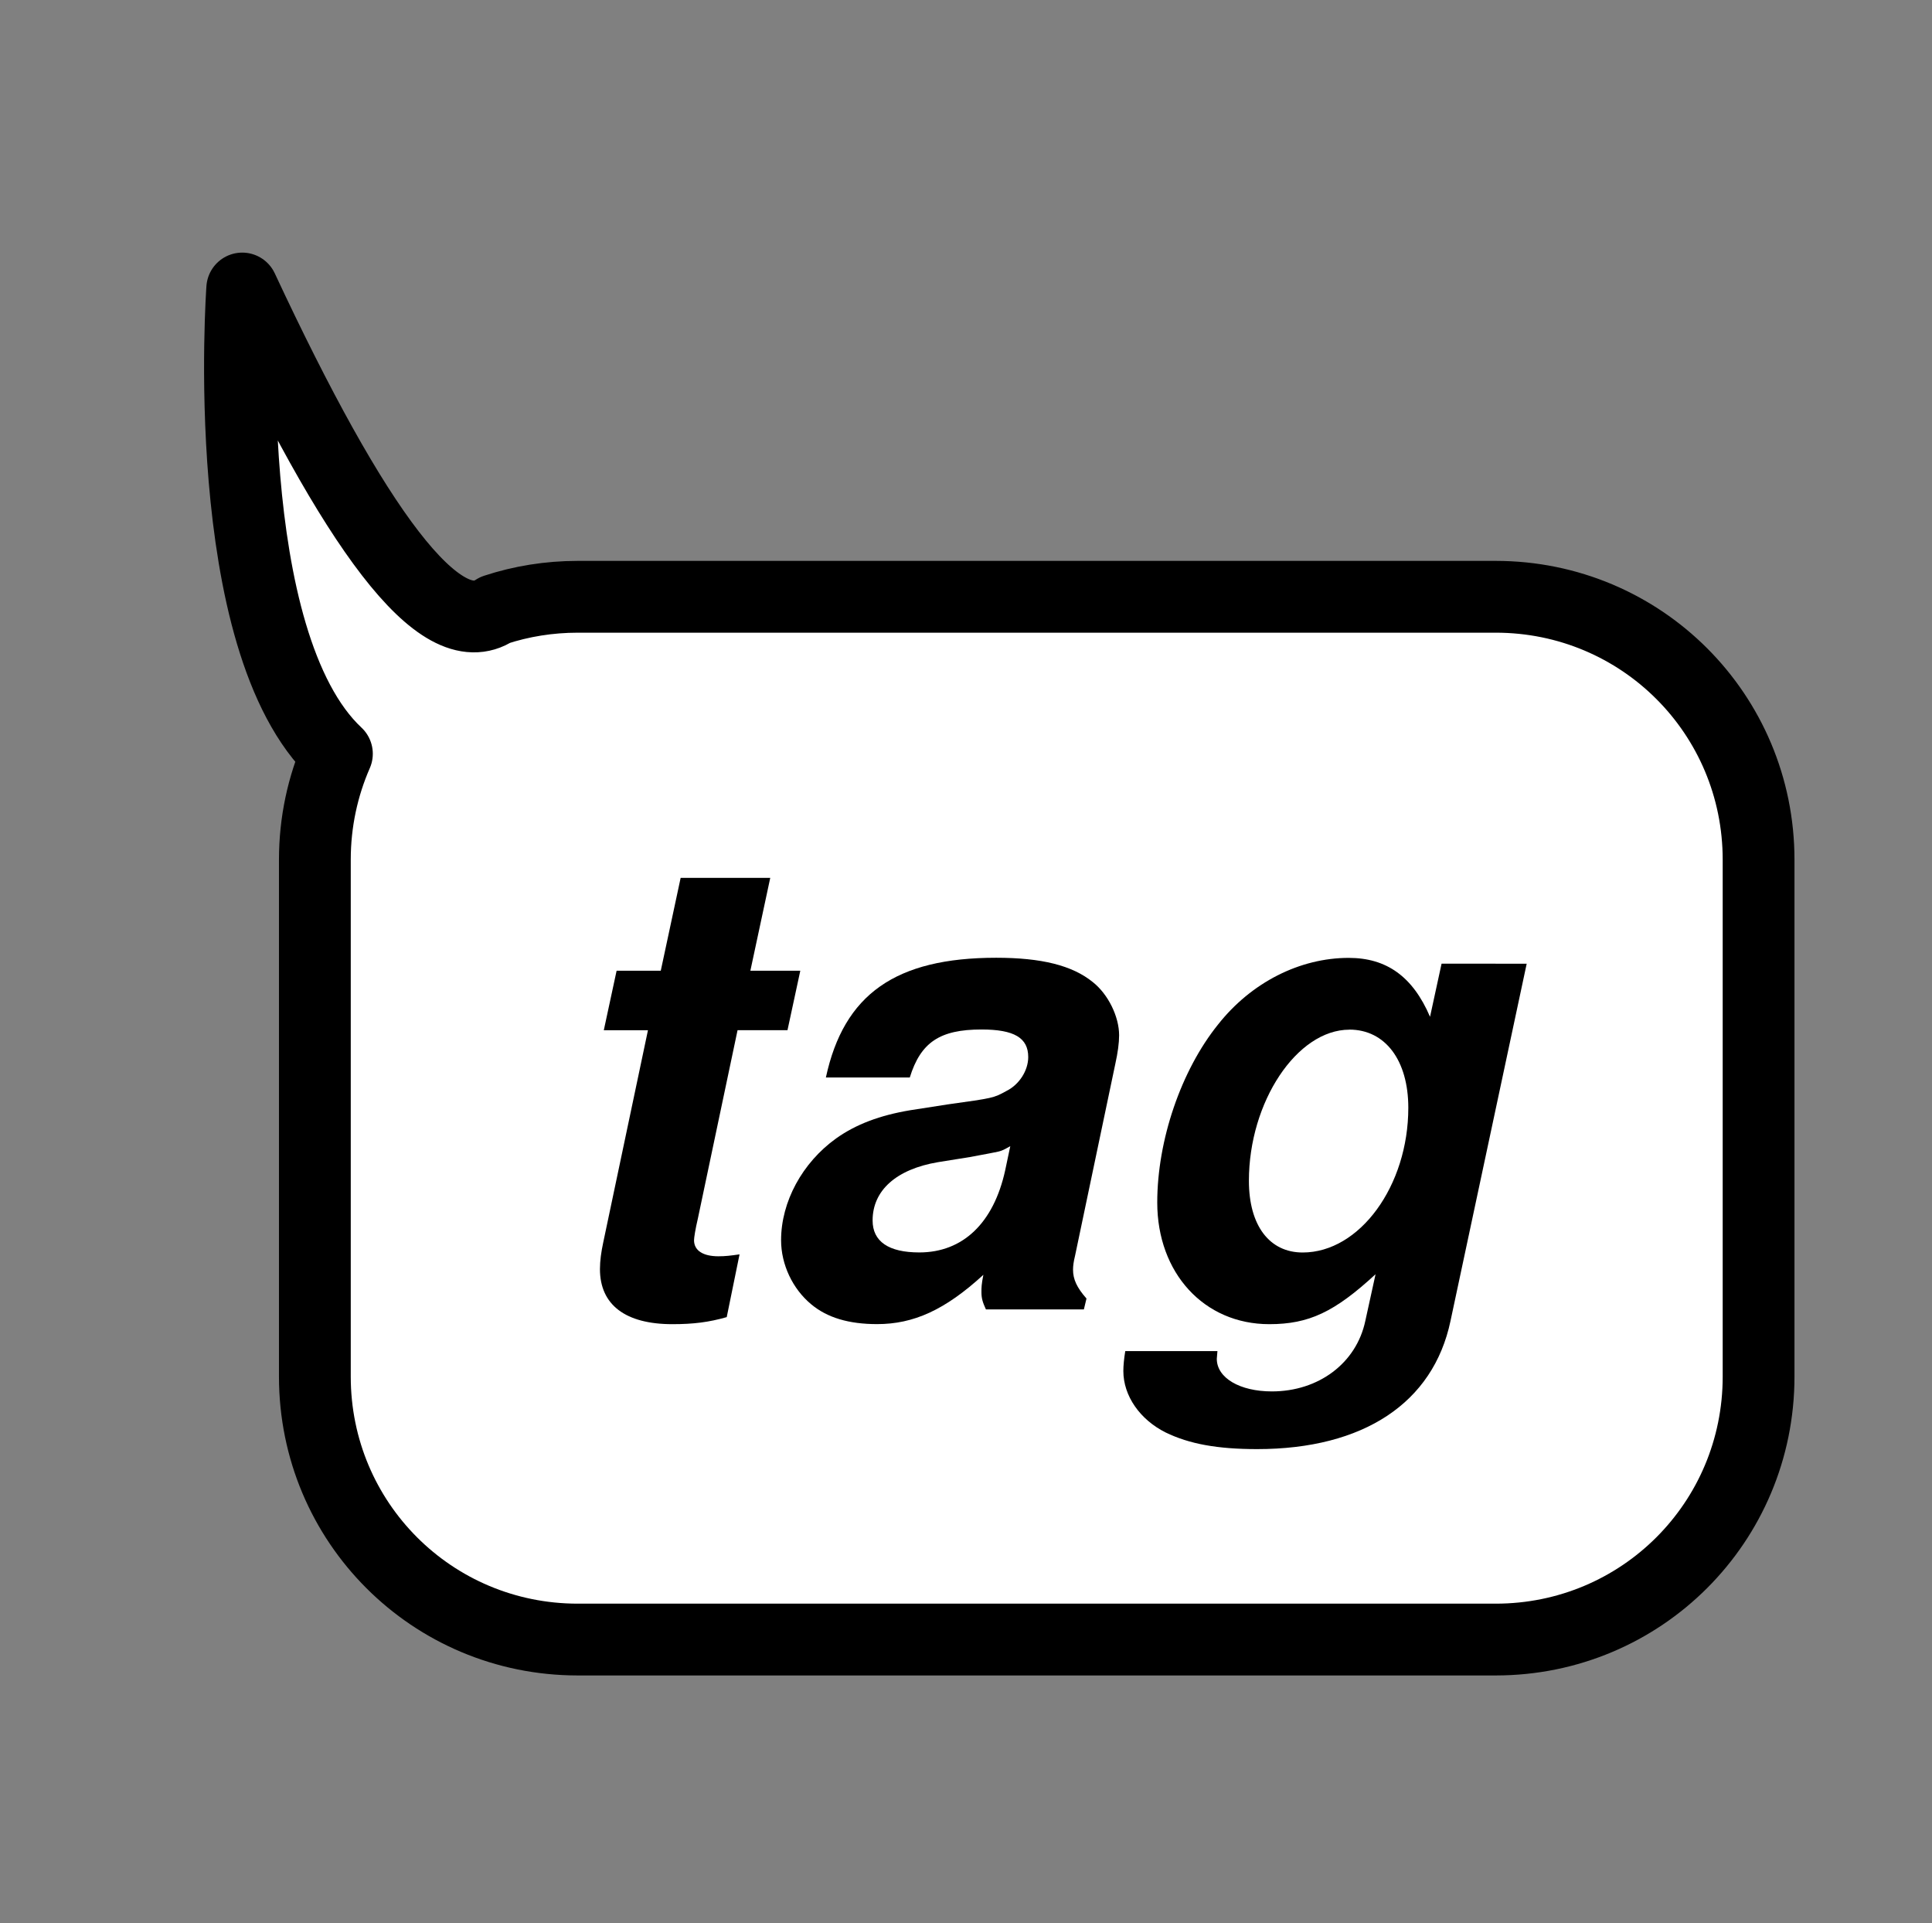 <?xml version="1.0" encoding="UTF-8" standalone="no"?>
<!-- Created with Inkscape (http://www.inkscape.org/) -->

<svg
   xmlns:dc="http://purl.org/dc/elements/1.1/"
   xmlns:cc="http://creativecommons.org/ns#"
   xmlns:rdf="http://www.w3.org/1999/02/22-rdf-syntax-ns#"
   xmlns:svg="http://www.w3.org/2000/svg"
   xmlns="http://www.w3.org/2000/svg"
   xmlns:sodipodi="http://sodipodi.sourceforge.net/DTD/sodipodi-0.dtd"
   xmlns:inkscape="http://www.inkscape.org/namespaces/inkscape"
   width="23.18"
   height="23.072"
   id="svg2"
   version="1.1"
   inkscape:version="0.92.1 r"
   sodipodi:docname="trace_togglelabels.svg">
  <rect width="100%" height="100%" fill="#808080" stroke="none"/>
  <defs
     id="defs4">
    <inkscape:perspective
       sodipodi:type="inkscape:persp3d"
       inkscape:vp_x="0 : 526.18109 : 1"
       inkscape:vp_y="0 : 1000 : 0"
       inkscape:vp_z="744.09448 : 526.18109 : 1"
       inkscape:persp3d-origin="372.04724 : 350.78739 : 1"
       id="perspective10" />
    <inkscape:perspective
       id="perspective2884"
       inkscape:persp3d-origin="0.5 : 0.33333333 : 1"
       inkscape:vp_z="1 : 0.5 : 1"
       inkscape:vp_y="0 : 1000 : 0"
       inkscape:vp_x="0 : 0.5 : 1"
       sodipodi:type="inkscape:persp3d" />
    <inkscape:perspective
       id="perspective3733"
       inkscape:persp3d-origin="0.5 : 0.33333333 : 1"
       inkscape:vp_z="1 : 0.5 : 1"
       inkscape:vp_y="0 : 1000 : 0"
       inkscape:vp_x="0 : 0.5 : 1"
       sodipodi:type="inkscape:persp3d" />
  </defs>
  <sodipodi:namedview
     id="base"
     pagecolor="#ffffff"
     bordercolor="#666666"
     borderopacity="1.0"
     inkscape:pageopacity="0.0"
     inkscape:pageshadow="2"
     inkscape:zoom="31.678384"
     inkscape:cx="14.793328"
     inkscape:cy="8.3083392"
     inkscape:document-units="px"
     inkscape:current-layer="g3766"
     showgrid="false"
     inkscape:window-width="2870"
     inkscape:window-height="1742"
     inkscape:window-x="0"
     inkscape:window-y="53"
     inkscape:window-maximized="0" />
  <g
     inkscape:label="Layer 1"
     inkscape:groupmode="layer"
     id="layer1"
     transform="translate(-264.181,-378.166)">
    <g
       id="g3766"
       inkscape:export-filename="/home/albert/Programming/catmaid/labels.png"
       inkscape:export-xdpi="93.18"
       inkscape:export-ydpi="93.18"
       transform="matrix(0.769,0,0,0.769,63.733,90.063)">
      <rect
         ry="0"
         y="376.779"
         x="263.308"
         height="25.846"
         width="25.967"
         id="rect2890-8"
         style="color:#000000;display:inline;overflow:visible;visibility:visible;fill:none;stroke:none;stroke-width:0.977;marker:none;enable-background:accumulate" />
      <path
         sodipodi:nodetypes="cccccccccccc"
         id="rect3718-0"
         d="m 269.675,383.956 h 14.321 c 2.273,0 4.102,1.83 4.102,4.102 v 8.063 c 0,2.273 -1.83,4.102 -4.102,4.102 h -14.321 c -2.273,0 -4.102,-1.83 -4.102,-4.102 v -8.063 c 0,-0.589 0.123,-1.148 0.344,-1.653 -1.876,-1.755 -1.477,-7.258 -1.477,-7.258 1.755,3.759 3.087,5.585 3.948,5.013 0.405,-0.133 0.837,-0.204 1.287,-0.204 z"
         style="color:#000000;display:inline;overflow:visible;visibility:visible;fill:#ffffff;fill-opacity:1;fill-rule:nonzero;stroke:#000000;stroke-width:1.12;stroke-linejoin:round;stroke-opacity:1;marker:none;enable-background:accumulate"
         inkscape:connector-curvature="0" />
      <g
         aria-label="tag"
         style="color:#000000;font-style:italic;font-variant:normal;font-weight:bold;font-stretch:normal;font-size:10.897px;line-height:0%;font-family:Arial;-inkscape-font-specification:'Andale Mono Bold';text-align:start;writing-mode:lr-tb;text-anchor:start;display:inline;overflow:visible;visibility:visible;fill:#000000;fill-opacity:1;fill-rule:nonzero;stroke:none;stroke-width:0.908;marker:none;enable-background:accumulate"
         id="text3720-9">
        <path
           d="m 273.147,389.789 h -0.779 l 0.31,-1.448 h -1.398 l -0.31,1.448 h -0.689 l -0.2,0.929 h 0.689 l -0.699,3.316 c -0.03,0.14 -0.05,0.28 -0.05,0.41 0,0.559 0.4,0.859 1.129,0.859 0.33,0 0.569,-0.03 0.849,-0.11 l 0.2,-0.979 c -0.14,0.02 -0.22,0.03 -0.33,0.03 -0.24,0 -0.38,-0.09 -0.38,-0.25 0,-0.04 0.02,-0.17 0.06,-0.34 l 0.619,-2.937 h 0.779 z"
           style="font-size:9.989px;line-height:1;fill:#000000;fill-opacity:1;stroke-width:0.908"
           id="path6113" />
        <path
           d="m 277.612,394.903 c -0.15,-0.17 -0.21,-0.3 -0.21,-0.45 0,-0.06 0.01,-0.13 0.03,-0.21 l 0.629,-2.997 c 0.04,-0.18 0.06,-0.33 0.06,-0.45 0,-0.29 -0.17,-0.639 -0.41,-0.829 -0.32,-0.26 -0.799,-0.38 -1.508,-0.38 -1.568,0 -2.377,0.569 -2.657,1.868 h 1.309 c 0.17,-0.549 0.469,-0.749 1.119,-0.749 0.509,0 0.729,0.13 0.729,0.43 0,0.21 -0.14,0.43 -0.34,0.529 -0.2,0.11 -0.2,0.11 -0.919,0.21 l -0.579,0.09 c -0.479,0.08 -0.849,0.22 -1.159,0.44 -0.529,0.38 -0.859,0.989 -0.859,1.588 0,0.38 0.18,0.759 0.469,0.999 0.25,0.21 0.589,0.31 1.029,0.31 0.569,0 1.059,-0.22 1.658,-0.769 -0.03,0.15 -0.03,0.2 -0.03,0.27 0,0.1 0.02,0.16 0.07,0.27 h 1.528 z m -1.269,-1.998 c -0.18,0.819 -0.659,1.279 -1.339,1.279 -0.479,0 -0.729,-0.17 -0.729,-0.499 0,-0.469 0.37,-0.799 1.019,-0.909 l 0.499,-0.08 0.16,-0.03 c 0.1,-0.02 0.17,-0.03 0.21,-0.04 0.11,-0.02 0.14,-0.03 0.26,-0.1 z"
           style="font-size:9.989px;line-height:1;fill:#000000;fill-opacity:1;stroke-width:0.908"
           id="path6115" />
        <path
           d="m 283.152,389.679 -0.18,0.829 c -0.27,-0.629 -0.679,-0.919 -1.269,-0.919 -0.759,0 -1.518,0.38 -2.038,1.039 -0.579,0.719 -0.949,1.808 -0.949,2.777 0,1.099 0.729,1.898 1.748,1.898 0.619,0 1.019,-0.19 1.658,-0.779 l -0.16,0.729 c -0.14,0.659 -0.729,1.099 -1.458,1.099 -0.499,0 -0.859,-0.21 -0.859,-0.509 l 0.01,-0.12 h -1.438 c -0.02,0.12 -0.03,0.23 -0.03,0.31 0,0.39 0.26,0.759 0.659,0.959 0.37,0.18 0.809,0.26 1.428,0.26 1.658,0 2.747,-0.719 3.017,-1.998 l 1.189,-5.574 z m -1.438,1.029 c 0.559,0 0.919,0.479 0.919,1.219 0,1.219 -0.759,2.258 -1.648,2.258 -0.519,0 -0.839,-0.42 -0.839,-1.119 0,-1.229 0.749,-2.357 1.568,-2.357 z"
           style="font-size:9.989px;line-height:1;fill:#000000;fill-opacity:1;stroke-width:0.908"
           id="path6117" />
      </g>
    </g>
  </g>
</svg>

